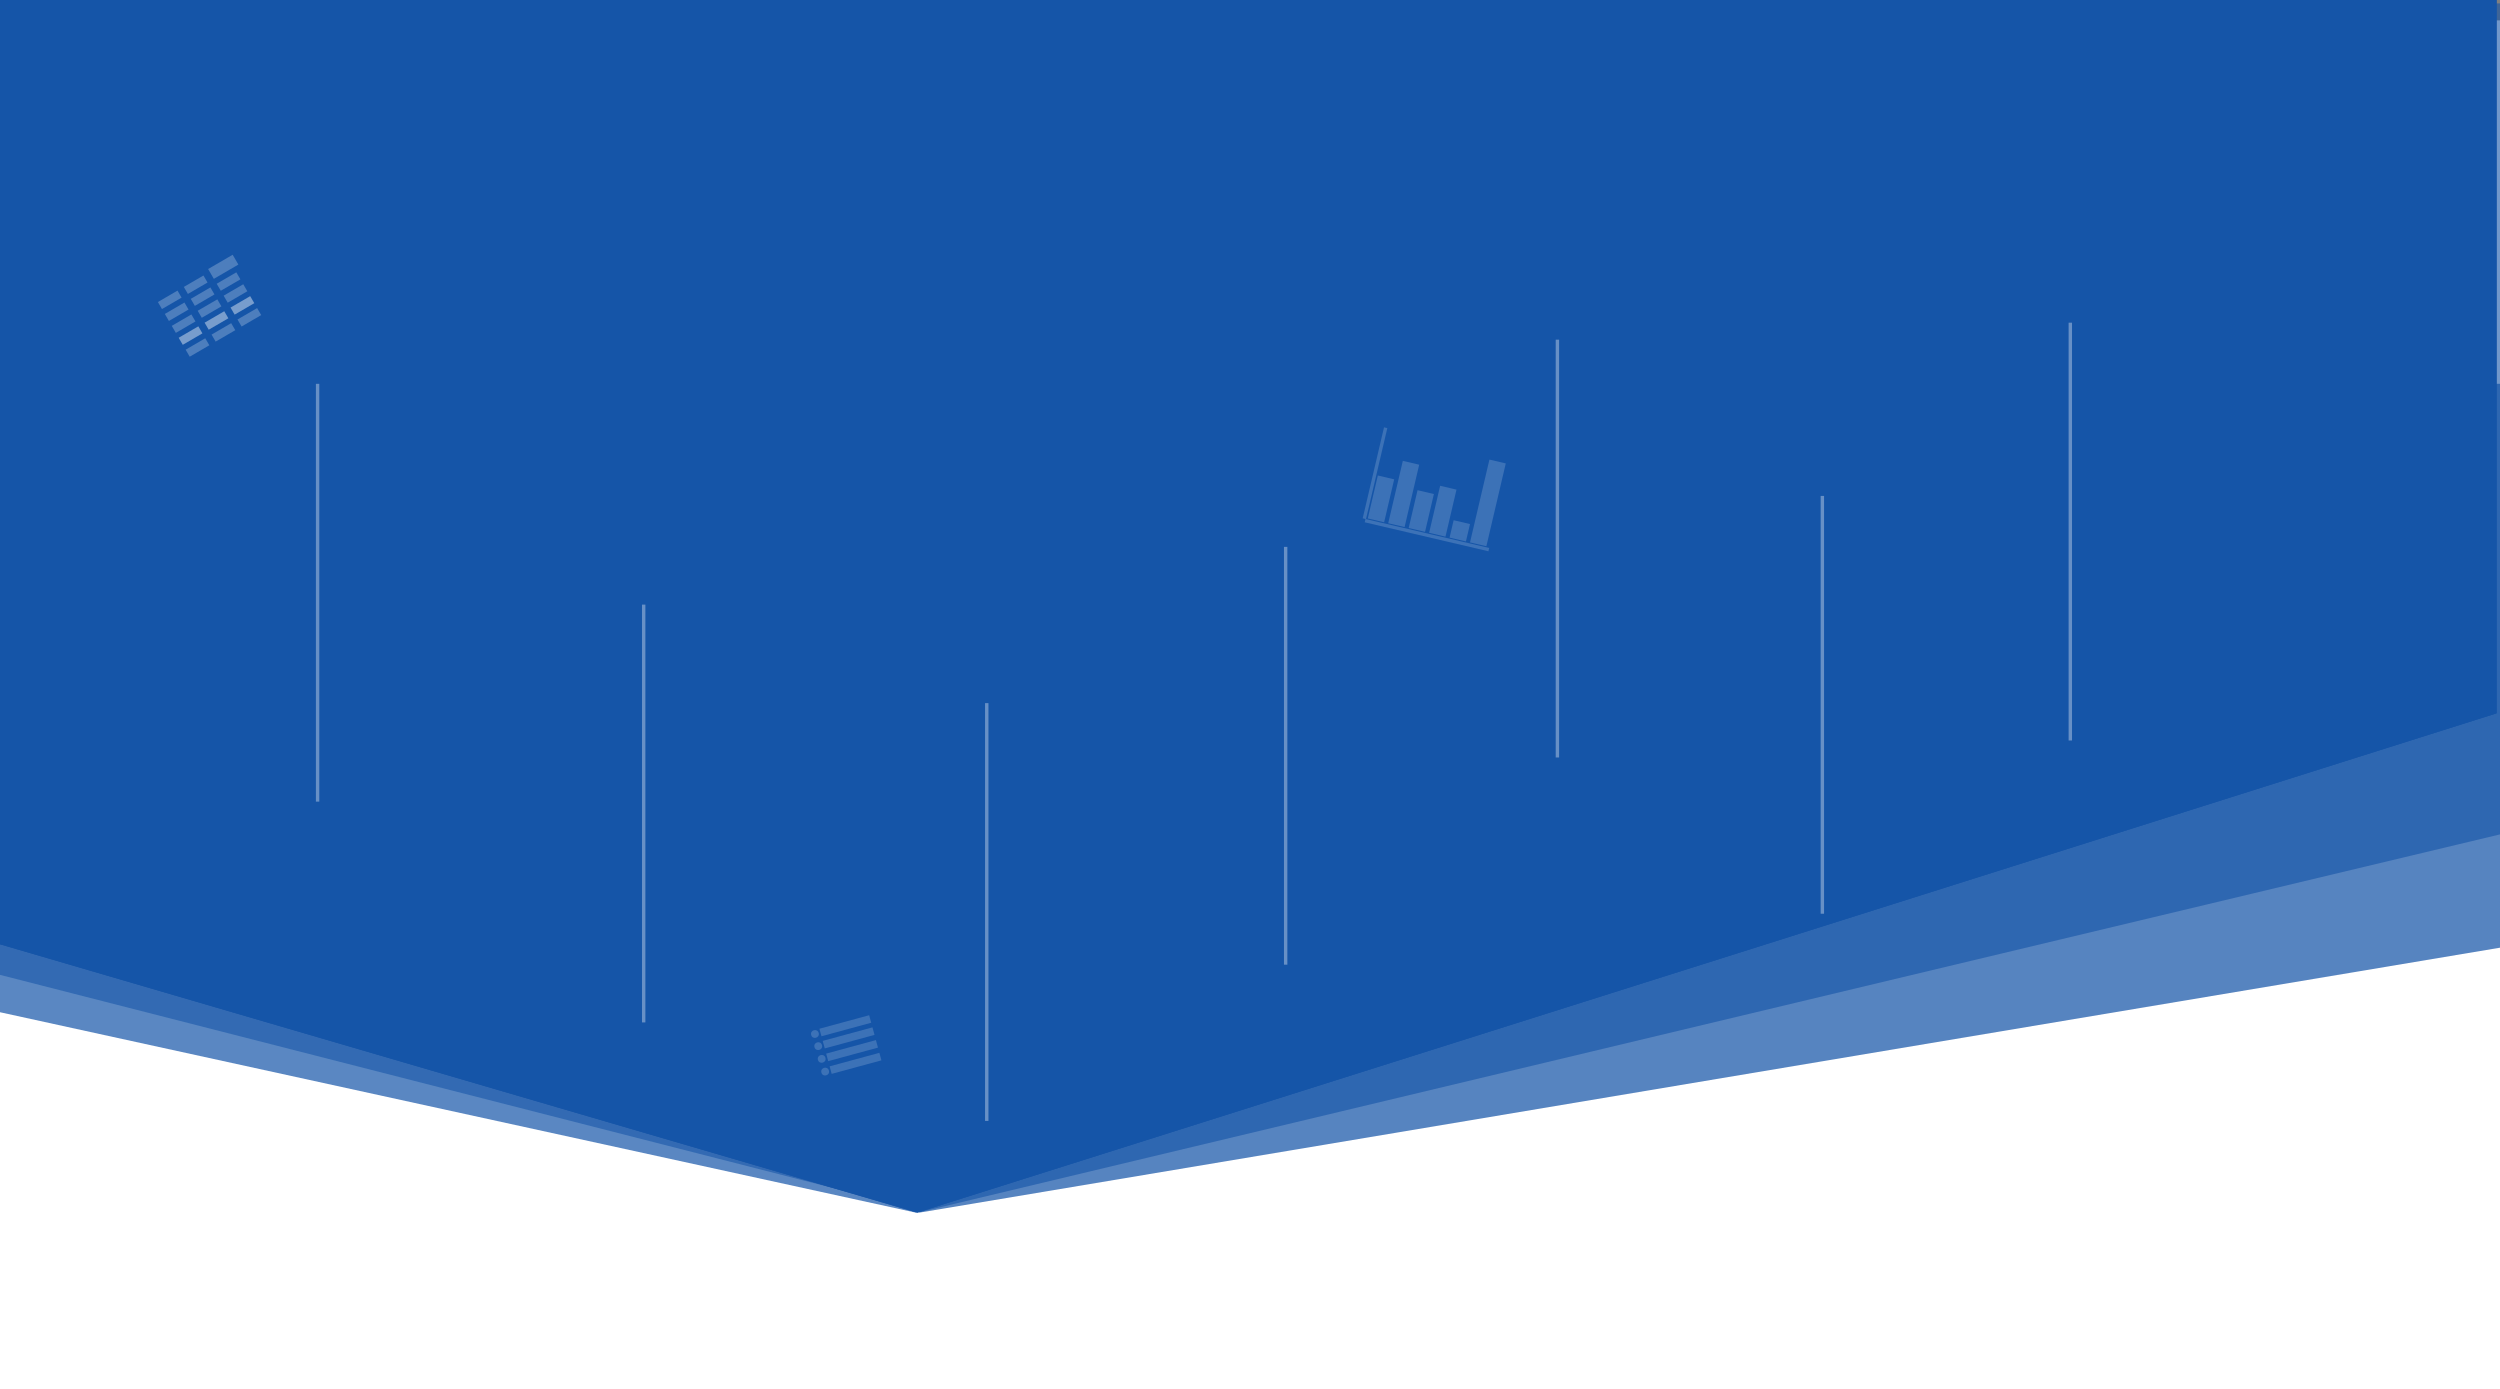 <svg width="736" height="409" viewBox="0 0 736 409" fill="none" xmlns="http://www.w3.org/2000/svg">
<rect x="0" y="0" width="736" height="409" fill="#808080" stroke="none"/>
<rect y="6" width="736" height="403" fill="white"/>
<path d="M0 127H309L269.618 357L0 298V127Z" fill="#1555A8" fill-opacity="0.7"/>
<path d="M0 126H309L269.618 356L0 287V126Z" fill="#1555A8" fill-opacity="0.56"/>
<path d="M736 113H199L270.633 357L736 279V113Z" fill="#1555A8" fill-opacity="0.72"/>
<path opacity="0.6" d="M736 1H199L270.132 357L736 245.644V1Z" fill="#1554A7"/>
<path d="M0 0H735V210L270 357L0 278V0Z" fill="#1554A7"/>
<path d="M0 0H735V210L270 357L0 278V0Z" fill="url(#paint0_linear)"/>
<line x1="401.664" y1="152.712" x2="407.942" y2="125.921" stroke="white" stroke-opacity="0.17"/>
<line x1="438.307" y1="161.811" x2="401.886" y2="153.277" stroke="white" stroke-opacity="0.17"/>
<rect x="405.635" y="139.988" width="4.946" height="12.984" transform="rotate(13.189 405.635 139.988)" fill="white" fill-opacity="0.17"/>
<rect x="412.995" y="135.68" width="4.946" height="18.858" transform="rotate(13.189 412.995 135.68)" fill="white" fill-opacity="0.17"/>
<rect x="417.323" y="144.314" width="4.946" height="11.439" transform="rotate(13.189 417.323 144.314)" fill="white" fill-opacity="0.17"/>
<rect x="423.977" y="143.016" width="4.946" height="14.221" transform="rotate(13.189 423.977 143.016)" fill="white" fill-opacity="0.17"/>
<rect x="427.952" y="153.156" width="4.946" height="5.256" transform="rotate(13.189 427.952 153.156)" fill="white" fill-opacity="0.17"/>
<rect x="438.486" y="135.303" width="4.946" height="25.041" transform="rotate(13.189 438.486 135.303)" fill="white" fill-opacity="0.17"/>
<rect x="241.235" y="302.861" width="15.177" height="2.294" transform="rotate(-15.204 241.235 302.861)" fill="white" fill-opacity="0.17"/>
<rect x="242.207" y="306.437" width="15.177" height="2.294" transform="rotate(-15.204 242.207 306.437)" fill="white" fill-opacity="0.17"/>
<rect x="243.225" y="310.183" width="15.177" height="2.294" transform="rotate(-15.204 243.225 310.183)" fill="white" fill-opacity="0.17"/>
<rect x="244.243" y="313.93" width="15.177" height="2.294" transform="rotate(-15.204 244.243 313.93)" fill="white" fill-opacity="0.17"/>
<circle cx="239.918" cy="304.407" r="1.147" transform="rotate(-15.204 239.918 304.407)" fill="white" fill-opacity="0.17"/>
<circle cx="240.89" cy="307.984" r="1.147" transform="rotate(-15.204 240.89 307.984)" fill="white" fill-opacity="0.17"/>
<circle cx="241.908" cy="311.73" r="1.147" transform="rotate(-15.204 241.908 311.73)" fill="white" fill-opacity="0.17"/>
<circle cx="242.926" cy="315.476" r="1.147" transform="rotate(-15.204 242.926 315.476)" fill="white" fill-opacity="0.17"/>
<rect x="46.48" y="88.918" width="6.686" height="2.388" transform="rotate(-30.201 46.48 88.918)" fill="white" fill-opacity="0.24"/>
<rect x="54.116" y="84.473" width="6.686" height="2.388" transform="rotate(-30.201 54.116 84.473)" fill="white" fill-opacity="0.24"/>
<rect x="61.271" y="79.204" width="8.357" height="3.343" transform="rotate(-30.201 61.271 79.204)" fill="white" fill-opacity="0.24"/>
<rect x="48.522" y="92.426" width="6.686" height="2.388" transform="rotate(-30.201 48.522 92.426)" fill="white" fill-opacity="0.24"/>
<rect x="56.158" y="87.982" width="6.686" height="2.388" transform="rotate(-30.201 56.158 87.982)" fill="white" fill-opacity="0.24"/>
<rect x="63.793" y="83.537" width="6.686" height="2.388" transform="rotate(-30.201 63.793 83.537)" fill="white" fill-opacity="0.24"/>
<rect x="50.564" y="95.934" width="6.686" height="2.388" transform="rotate(-30.201 50.564 95.934)" fill="white" fill-opacity="0.24"/>
<rect x="58.2" y="91.49" width="6.686" height="2.388" transform="rotate(-30.201 58.2 91.49)" fill="white" fill-opacity="0.24"/>
<rect x="65.835" y="87.046" width="6.686" height="2.388" transform="rotate(-30.201 65.835 87.046)" fill="white" fill-opacity="0.24"/>
<rect x="52.606" y="99.442" width="6.686" height="2.388" transform="rotate(-30.201 52.606 99.442)" fill="white" fill-opacity="0.24"/>
<rect x="60.242" y="94.998" width="6.686" height="2.388" transform="rotate(-30.201 60.242 94.998)" fill="white" fill-opacity="0.24"/>
<rect x="67.877" y="90.554" width="6.686" height="2.388" transform="rotate(-30.201 67.877 90.554)" fill="white" fill-opacity="0.24"/>
<rect x="52.606" y="99.442" width="6.686" height="2.388" transform="rotate(-30.201 52.606 99.442)" fill="white" fill-opacity="0.24"/>
<rect x="60.242" y="94.998" width="6.686" height="2.388" transform="rotate(-30.201 60.242 94.998)" fill="white" fill-opacity="0.24"/>
<rect x="67.877" y="90.554" width="6.686" height="2.388" transform="rotate(-30.201 67.877 90.554)" fill="white" fill-opacity="0.24"/>
<rect x="54.648" y="102.95" width="6.686" height="2.388" transform="rotate(-30.201 54.648 102.95)" fill="white" fill-opacity="0.24"/>
<rect x="62.283" y="98.506" width="6.686" height="2.388" transform="rotate(-30.201 62.283 98.506)" fill="white" fill-opacity="0.24"/>
<rect x="69.919" y="94.062" width="6.686" height="2.388" transform="rotate(-30.201 69.919 94.062)" fill="white" fill-opacity="0.24"/>
<line x1="609.5" y1="95" x2="609.5" y2="218" stroke="white" stroke-opacity="0.35"/>
<line x1="536.5" y1="146" x2="536.5" y2="269" stroke="white" stroke-opacity="0.35"/>
<line x1="458.5" y1="100" x2="458.5" y2="223" stroke="white" stroke-opacity="0.35"/>
<line x1="378.5" y1="161" x2="378.5" y2="284" stroke="white" stroke-opacity="0.35"/>
<line x1="290.5" y1="207" x2="290.5" y2="330" stroke="white" stroke-opacity="0.35"/>
<line x1="189.5" y1="178" x2="189.5" y2="301" stroke="white" stroke-opacity="0.35"/>
<line x1="93.5" y1="113" x2="93.5" y2="236" stroke="white" stroke-opacity="0.35"/>
<defs>
<linearGradient id="paint0_linear" x1="367" y1="130" x2="362" y2="441" gradientUnits="userSpaceOnUse">
<stop stop-color="#1555A8"/>
<stop offset="1" stop-color="#1555A8"/>
</linearGradient>
</defs>
</svg>
